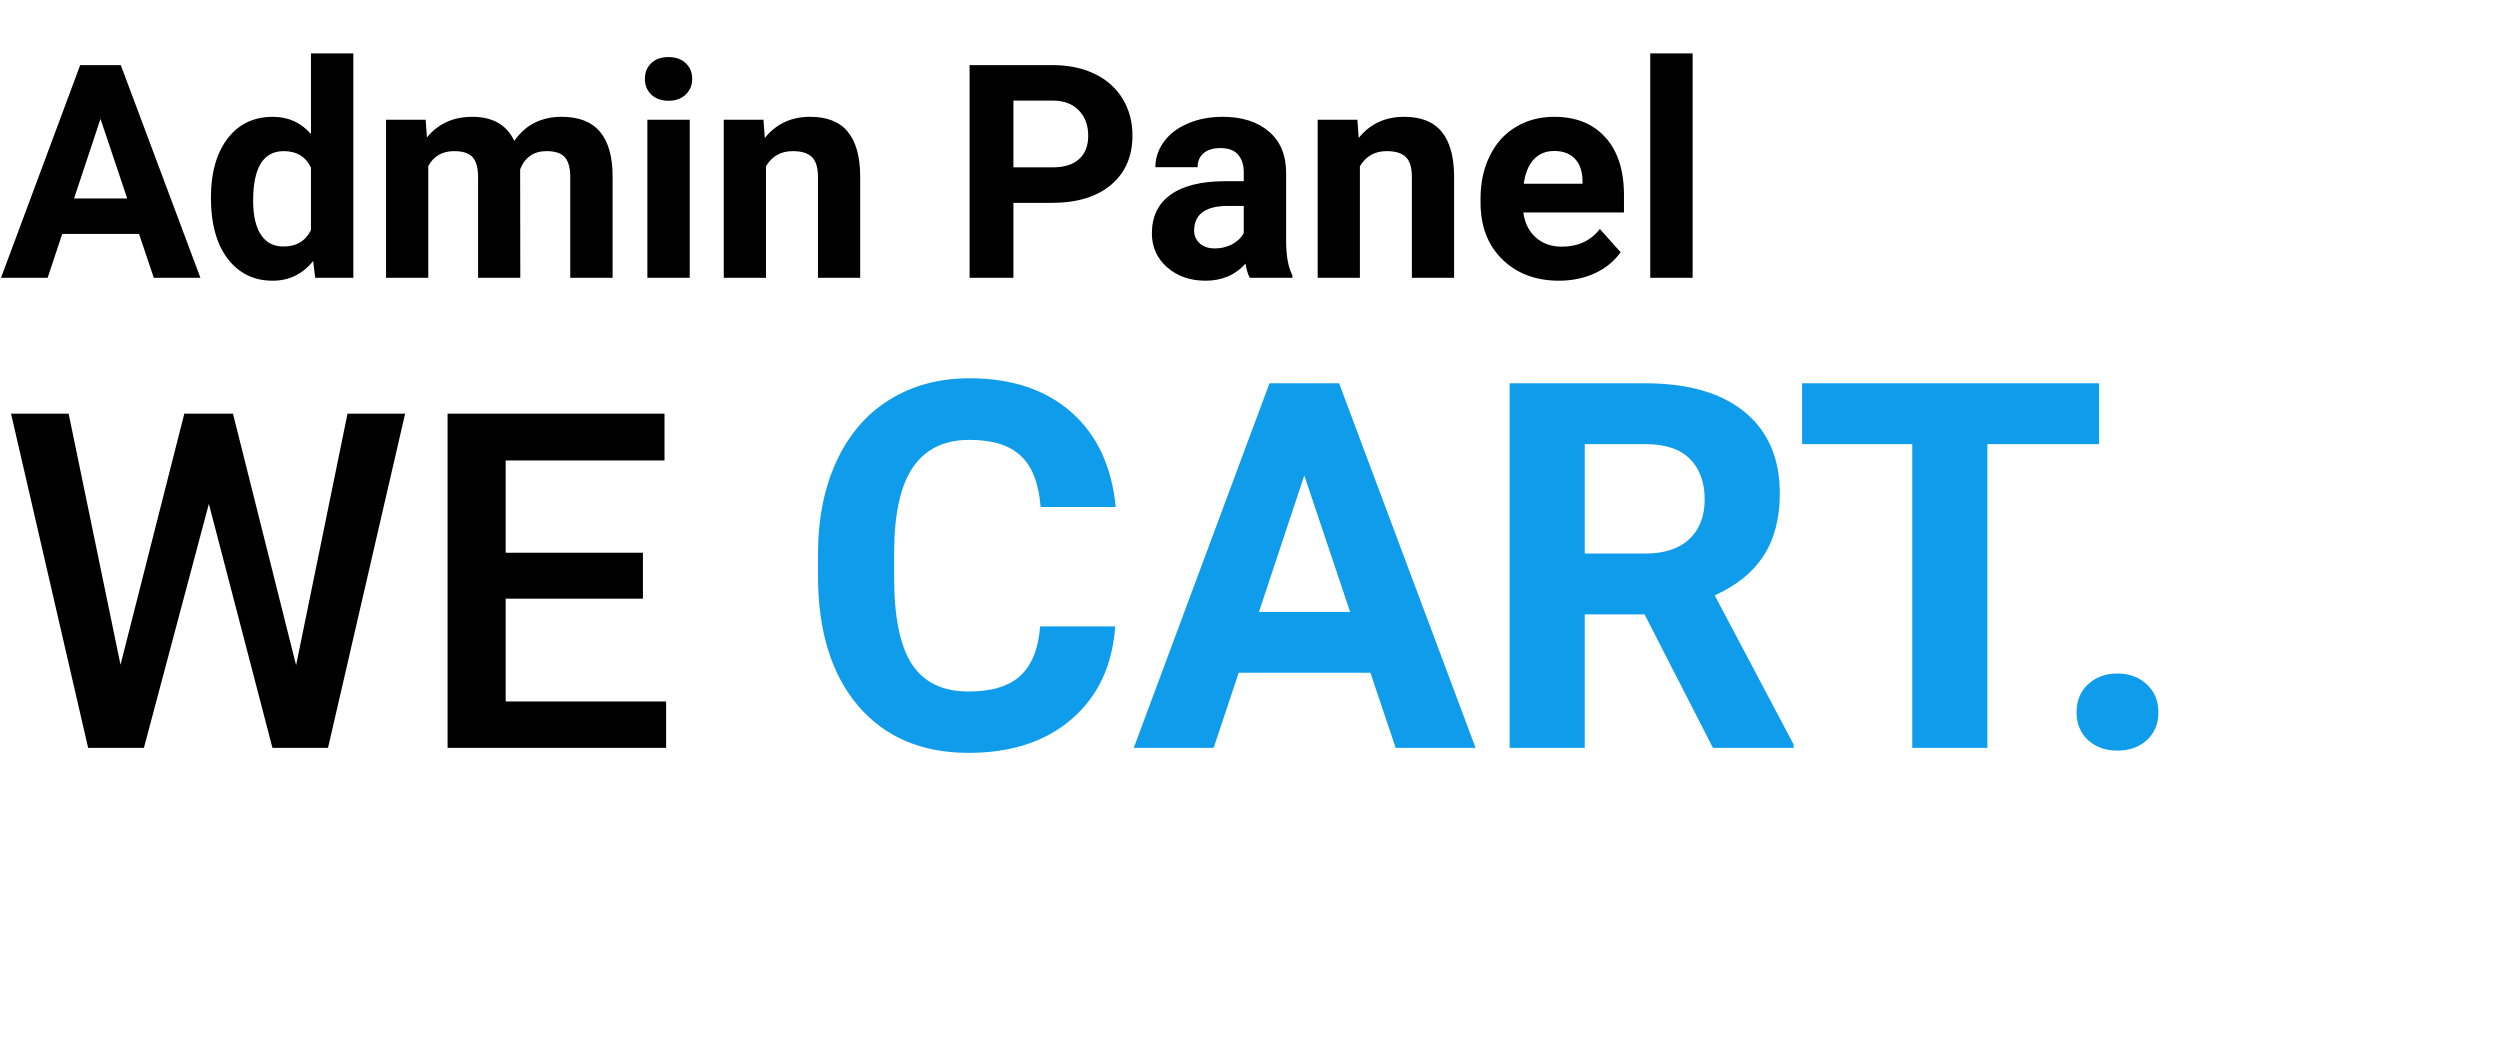 <svg width="117" height="49" viewBox="0 0 117 49" fill="none" xmlns="http://www.w3.org/2000/svg">
<path d="M13.857 31.133L16.264 19.359H18.96L15.351 35H12.751L9.775 23.581L6.735 35H4.125L0.516 19.359H3.212L5.64 31.111L8.626 19.359H10.903L13.857 31.133ZM30.089 28.018H23.665V32.83H31.174V35H20.947V19.359H31.099V21.551H23.665V25.869H30.089V28.018Z" fill="black"/>
<path d="M52.193 29.316C52.06 31.152 51.381 32.598 50.154 33.652C48.935 34.707 47.326 35.234 45.326 35.234C43.139 35.234 41.416 34.5 40.158 33.031C38.908 31.555 38.283 29.531 38.283 26.961V25.918C38.283 24.277 38.572 22.832 39.15 21.582C39.728 20.332 40.553 19.375 41.623 18.711C42.701 18.039 43.951 17.703 45.373 17.703C47.342 17.703 48.928 18.23 50.131 19.285C51.334 20.34 52.029 21.82 52.217 23.727H48.701C48.615 22.625 48.307 21.828 47.775 21.336C47.252 20.836 46.451 20.586 45.373 20.586C44.201 20.586 43.322 21.008 42.736 21.852C42.158 22.688 41.861 23.988 41.846 25.754V27.043C41.846 28.887 42.123 30.234 42.678 31.086C43.24 31.938 44.123 32.363 45.326 32.363C46.412 32.363 47.221 32.117 47.752 31.625C48.291 31.125 48.6 30.355 48.678 29.316H52.193ZM64.135 31.484H57.971L56.799 35H53.06L59.412 17.938H62.67L69.057 35H65.318L64.135 31.484ZM58.92 28.637H63.185L61.041 22.25L58.92 28.637ZM76.967 28.754H74.166V35H70.65V17.938H76.99C79.006 17.938 80.561 18.387 81.654 19.285C82.748 20.184 83.295 21.453 83.295 23.094C83.295 24.258 83.041 25.23 82.533 26.012C82.033 26.785 81.272 27.402 80.248 27.863L83.939 34.836V35H80.166L76.967 28.754ZM74.166 25.906H77.002C77.885 25.906 78.568 25.684 79.053 25.238C79.537 24.785 79.779 24.164 79.779 23.375C79.779 22.57 79.549 21.938 79.088 21.477C78.635 21.016 77.936 20.785 76.99 20.785H74.166V25.906ZM98.236 20.785H93.01V35H89.494V20.785H84.338V17.938H98.236V20.785ZM97.182 33.336C97.182 32.797 97.361 32.359 97.721 32.023C98.088 31.688 98.545 31.52 99.092 31.52C99.647 31.52 100.104 31.688 100.463 32.023C100.83 32.359 101.014 32.797 101.014 33.336C101.014 33.867 100.834 34.301 100.475 34.637C100.115 34.965 99.654 35.129 99.092 35.129C98.537 35.129 98.08 34.965 97.721 34.637C97.361 34.301 97.182 33.867 97.182 33.336Z" fill="#0F9CEB"/>
<path d="M6.508 10.949H2.912L2.229 13H0.048L3.753 3.047H5.653L9.379 13H7.198L6.508 10.949ZM3.466 9.288H5.954L4.703 5.562L3.466 9.288ZM9.871 9.247C9.871 8.094 10.129 7.176 10.644 6.492C11.163 5.809 11.872 5.467 12.77 5.467C13.49 5.467 14.084 5.736 14.554 6.273V2.5H16.536V13H14.752L14.656 12.214C14.164 12.829 13.531 13.137 12.756 13.137C11.885 13.137 11.186 12.795 10.657 12.111C10.133 11.423 9.871 10.468 9.871 9.247ZM11.847 9.391C11.847 10.083 11.967 10.614 12.209 10.983C12.45 11.352 12.801 11.537 13.262 11.537C13.872 11.537 14.303 11.28 14.554 10.765V7.846C14.308 7.331 13.882 7.073 13.275 7.073C12.323 7.073 11.847 7.846 11.847 9.391ZM19.92 5.604L19.981 6.431C20.506 5.788 21.214 5.467 22.107 5.467C23.06 5.467 23.714 5.843 24.069 6.595C24.589 5.843 25.329 5.467 26.291 5.467C27.093 5.467 27.69 5.702 28.082 6.171C28.474 6.636 28.67 7.338 28.67 8.276V13H26.688V8.283C26.688 7.864 26.605 7.559 26.441 7.367C26.277 7.171 25.988 7.073 25.573 7.073C24.981 7.073 24.571 7.356 24.343 7.921L24.35 13H22.374V8.29C22.374 7.862 22.29 7.552 22.121 7.36C21.953 7.169 21.665 7.073 21.26 7.073C20.699 7.073 20.294 7.306 20.043 7.771V13H18.067V5.604H19.92ZM32.279 13H30.297V5.604H32.279V13ZM30.181 3.689C30.181 3.393 30.279 3.149 30.475 2.958C30.675 2.767 30.946 2.671 31.288 2.671C31.625 2.671 31.894 2.767 32.095 2.958C32.295 3.149 32.395 3.393 32.395 3.689C32.395 3.99 32.293 4.236 32.088 4.428C31.887 4.619 31.621 4.715 31.288 4.715C30.955 4.715 30.686 4.619 30.481 4.428C30.281 4.236 30.181 3.99 30.181 3.689ZM35.731 5.604L35.793 6.458C36.322 5.797 37.03 5.467 37.919 5.467C38.703 5.467 39.286 5.697 39.669 6.157C40.052 6.618 40.248 7.306 40.257 8.222V13H38.281V8.27C38.281 7.85 38.19 7.547 38.008 7.36C37.825 7.169 37.523 7.073 37.099 7.073C36.543 7.073 36.126 7.31 35.848 7.784V13H33.872V5.604H35.731ZM47.428 9.493V13H45.377V3.047H49.26C50.007 3.047 50.663 3.184 51.228 3.457C51.798 3.73 52.236 4.12 52.541 4.626C52.846 5.127 52.999 5.699 52.999 6.342C52.999 7.317 52.664 8.087 51.994 8.652C51.329 9.213 50.406 9.493 49.226 9.493H47.428ZM47.428 7.832H49.26C49.802 7.832 50.215 7.704 50.497 7.449C50.784 7.194 50.928 6.829 50.928 6.355C50.928 5.868 50.784 5.474 50.497 5.173C50.21 4.872 49.813 4.717 49.308 4.708H47.428V7.832ZM58.488 13C58.397 12.822 58.331 12.601 58.29 12.337C57.812 12.87 57.19 13.137 56.424 13.137C55.699 13.137 55.098 12.927 54.619 12.508C54.145 12.088 53.908 11.56 53.908 10.922C53.908 10.138 54.198 9.536 54.776 9.117C55.36 8.698 56.2 8.486 57.299 8.481H58.208V8.058C58.208 7.716 58.119 7.442 57.941 7.237C57.768 7.032 57.492 6.93 57.114 6.93C56.782 6.93 56.52 7.009 56.328 7.169C56.141 7.328 56.048 7.547 56.048 7.825H54.072C54.072 7.397 54.204 7 54.469 6.636C54.733 6.271 55.107 5.986 55.59 5.781C56.073 5.572 56.615 5.467 57.217 5.467C58.128 5.467 58.851 5.697 59.384 6.157C59.922 6.613 60.19 7.256 60.19 8.085V11.291C60.195 11.993 60.293 12.524 60.484 12.884V13H58.488ZM56.855 11.626C57.146 11.626 57.415 11.562 57.661 11.435C57.907 11.302 58.09 11.127 58.208 10.908V9.637H57.47C56.481 9.637 55.954 9.979 55.891 10.662L55.884 10.778C55.884 11.024 55.97 11.227 56.144 11.387C56.317 11.546 56.554 11.626 56.855 11.626ZM63.526 5.604L63.588 6.458C64.117 5.797 64.825 5.467 65.714 5.467C66.498 5.467 67.081 5.697 67.464 6.157C67.847 6.618 68.043 7.306 68.052 8.222V13H66.076V8.27C66.076 7.85 65.985 7.547 65.803 7.36C65.62 7.169 65.317 7.073 64.894 7.073C64.338 7.073 63.921 7.31 63.643 7.784V13H61.667V5.604H63.526ZM72.96 13.137C71.875 13.137 70.991 12.804 70.308 12.139C69.629 11.473 69.289 10.587 69.289 9.479V9.288C69.289 8.545 69.433 7.882 69.72 7.299C70.007 6.711 70.412 6.26 70.936 5.945C71.465 5.626 72.067 5.467 72.741 5.467C73.753 5.467 74.548 5.786 75.127 6.424C75.71 7.062 76.002 7.966 76.002 9.138V9.944H71.292C71.356 10.427 71.547 10.815 71.866 11.106C72.19 11.398 72.598 11.544 73.09 11.544C73.851 11.544 74.446 11.268 74.874 10.717L75.845 11.804C75.549 12.223 75.147 12.551 74.642 12.788C74.136 13.021 73.575 13.137 72.96 13.137ZM72.734 7.066C72.342 7.066 72.023 7.199 71.777 7.463C71.536 7.727 71.381 8.105 71.312 8.598H74.061V8.44C74.051 8.003 73.933 7.666 73.705 7.429C73.477 7.187 73.154 7.066 72.734 7.066ZM79.215 13H77.232V2.5H79.215V13Z" fill="black"/>
</svg>
